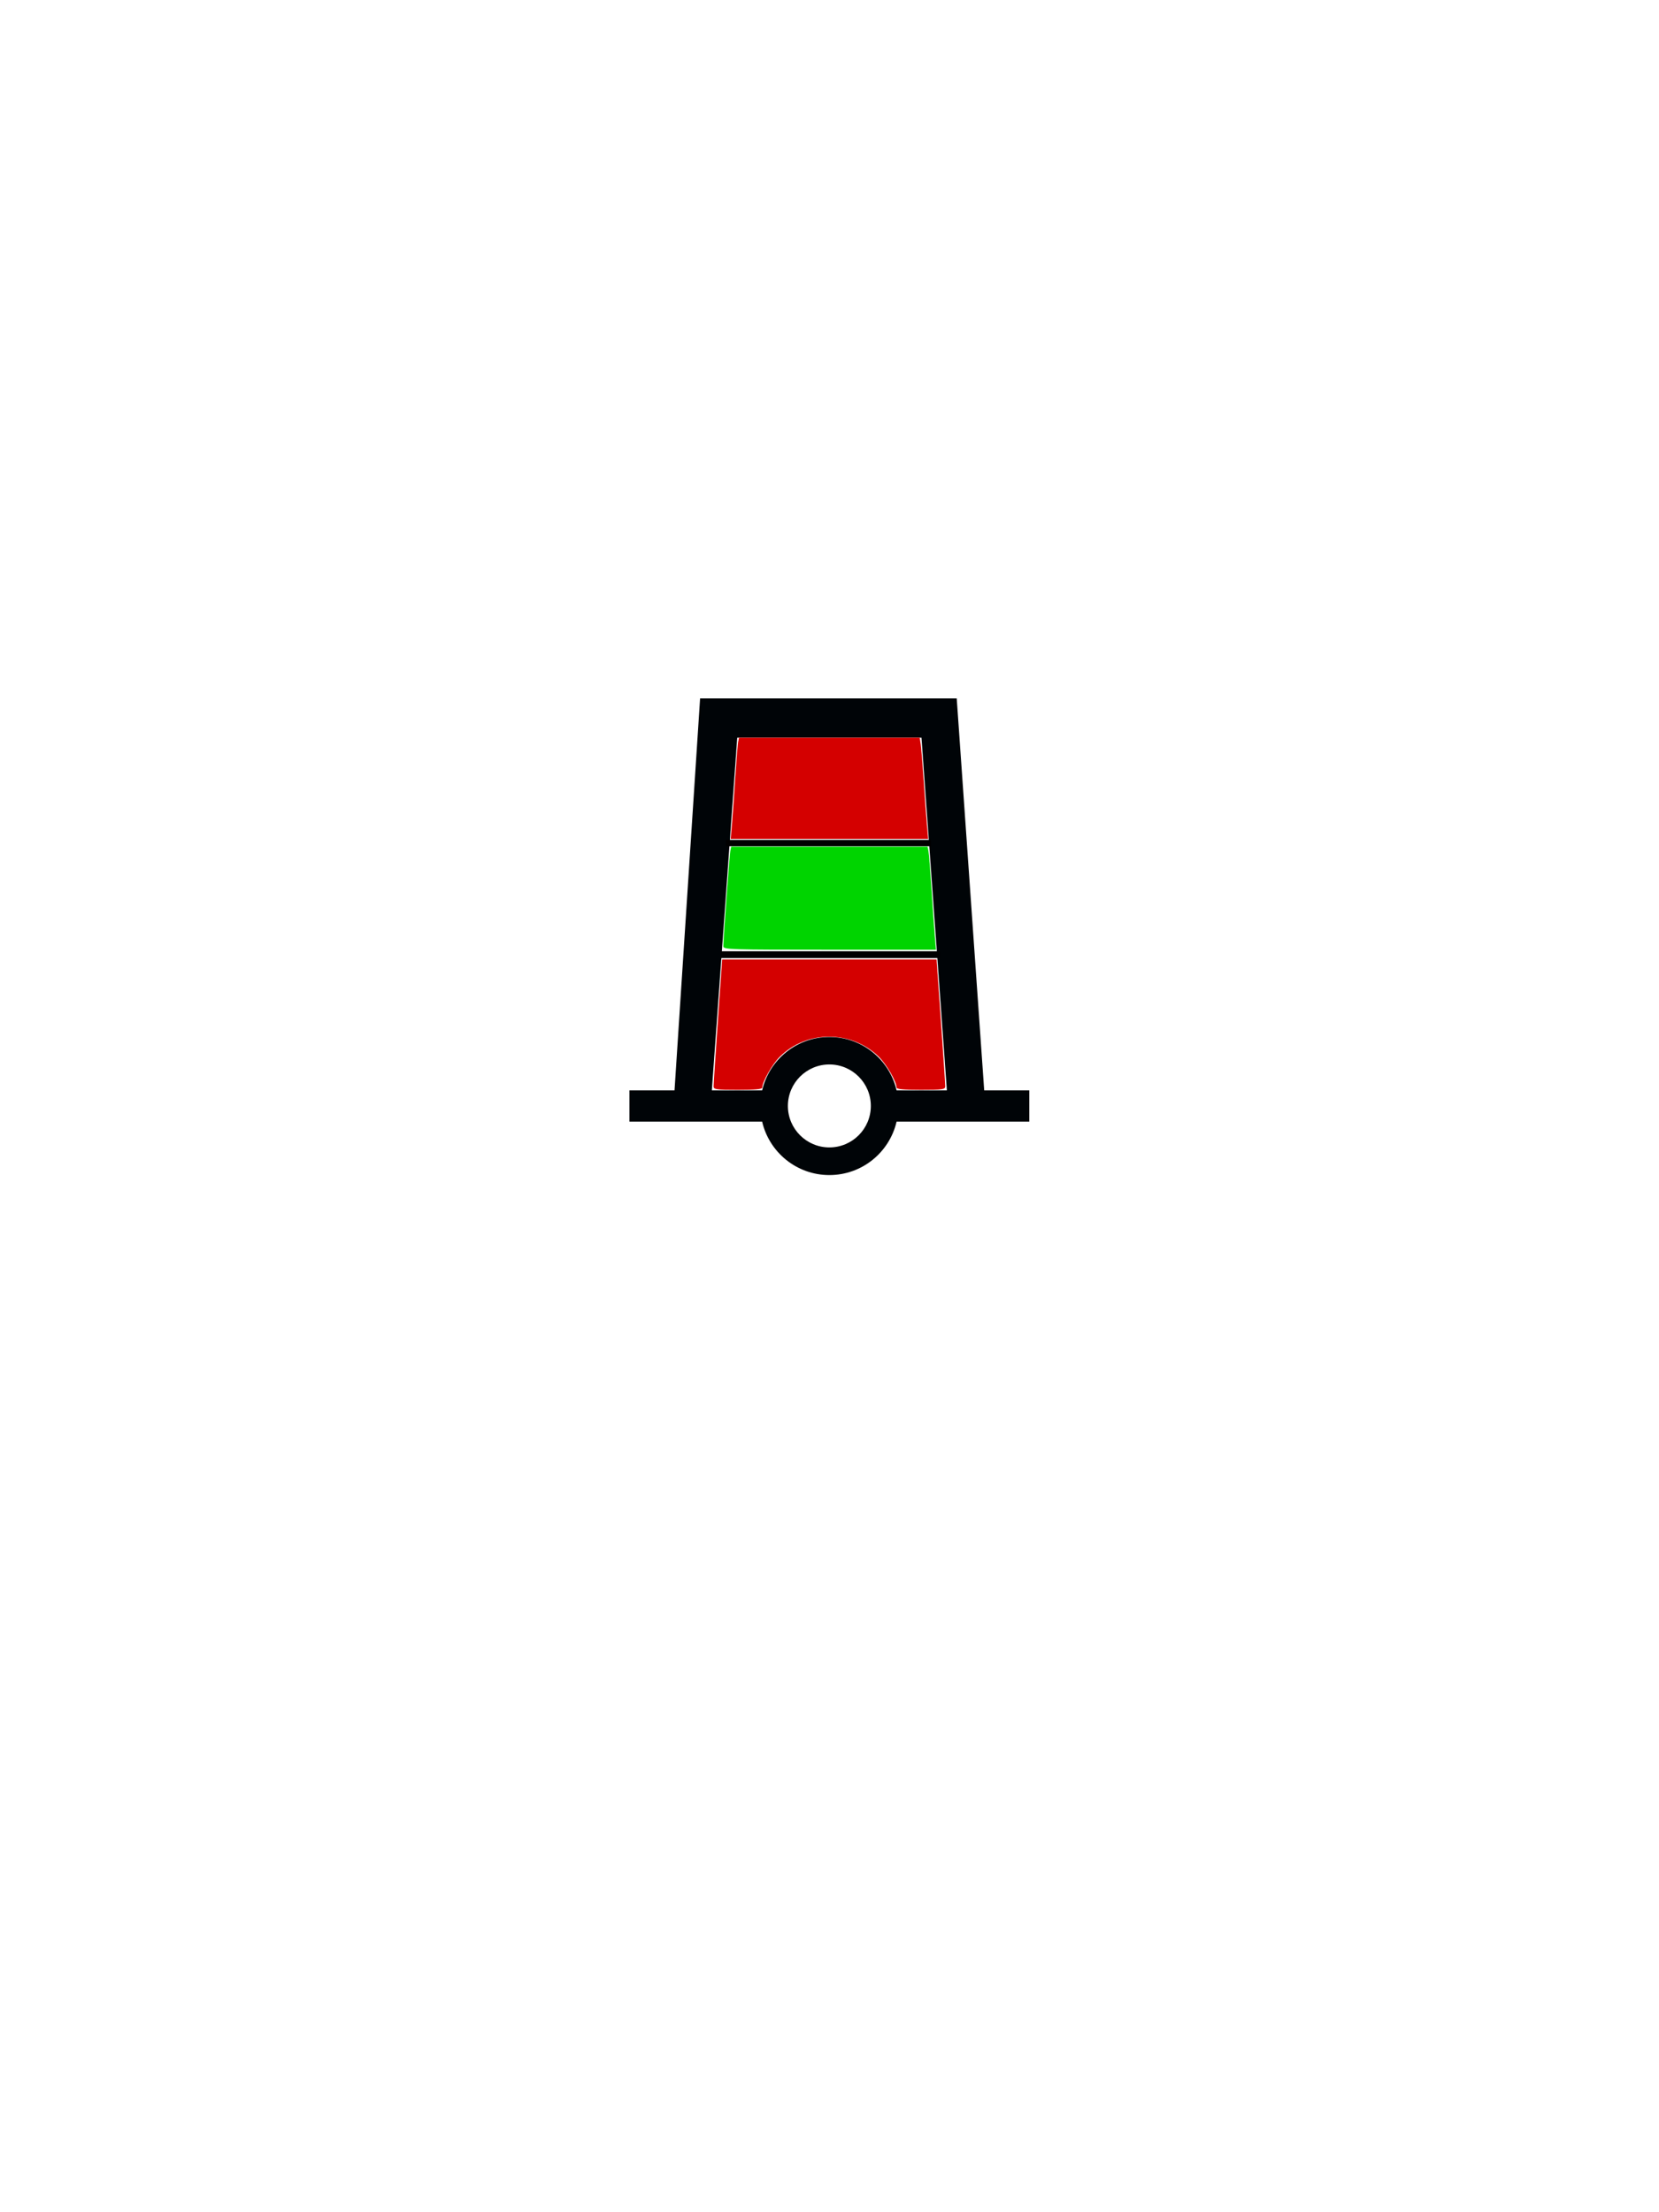 <svg xmlns="http://www.w3.org/2000/svg" height="400" version="1" width="300"><path d="M126.6 126.28l-4.625 70.876h-8.156v5.656h24c1.286 5.533 6.232 9.656 12.155 9.656 5.925 0 10.87-4.12 12.156-9.656h24v-5.656h-8.155l-4.97-70.875H126.6zm6.72 7.095h33.31l4.595 63.78h-9.094c-1.285-5.535-6.23-9.655-12.155-9.655-5.923 0-10.87 4.123-12.156 9.656h-9.095l4.594-63.78zm16.655 59.094c4.14 0 7.5 3.36 7.5 7.5s-3.36 7.5-7.5 7.5-7.5-3.36-7.5-7.5 3.36-7.5 7.5-7.5z" fill="#000407" fill-rule="evenodd" /><path d="M131.24 151.86h37.12v1.143h-37.12zM130.27 172.002h39.67v1.23h-39.67z" /><path d="M129.04 196.44c-.005-.34.342-5.643.77-11.787l.78-11.17h38.771l.79 11.17c.433 6.144.783 11.448.778 11.787-.01.553-.458.616-4.408.616-3.282 0-4.4-.112-4.402-.44-.008-1.063-1.825-4.202-3.21-5.546-5-4.852-13.062-4.83-17.94.047-1.32 1.32-3.112 4.478-3.12 5.5-.003.327-1.12.44-4.4.44-3.952 0-4.4-.064-4.408-.617zM132.34 149.296c.118-1.306.386-5.066.595-8.356s.452-6.338.54-6.773l.162-.792h32.676l.175 1.144c.096.628.346 3.675.554 6.772.208 3.096.473 6.698.59 8.004l.21 2.375h-35.718l.216-2.374z" fill="#d40000" /><path d="M130.8 171.11c-.004-1.273 1.11-16.48 1.263-17.24l.16-.79h35.51l.16.79c.09.436.334 3.484.545 6.774.21 3.29.48 7.13.598 8.532l.215 2.55h-19.223c-18.073 0-19.224-.036-19.226-.615z" fill="#00d400" /><ellipse cx="150" cy="200" fill="#333" opacity="0" rx="80" ry="80" /></svg>
